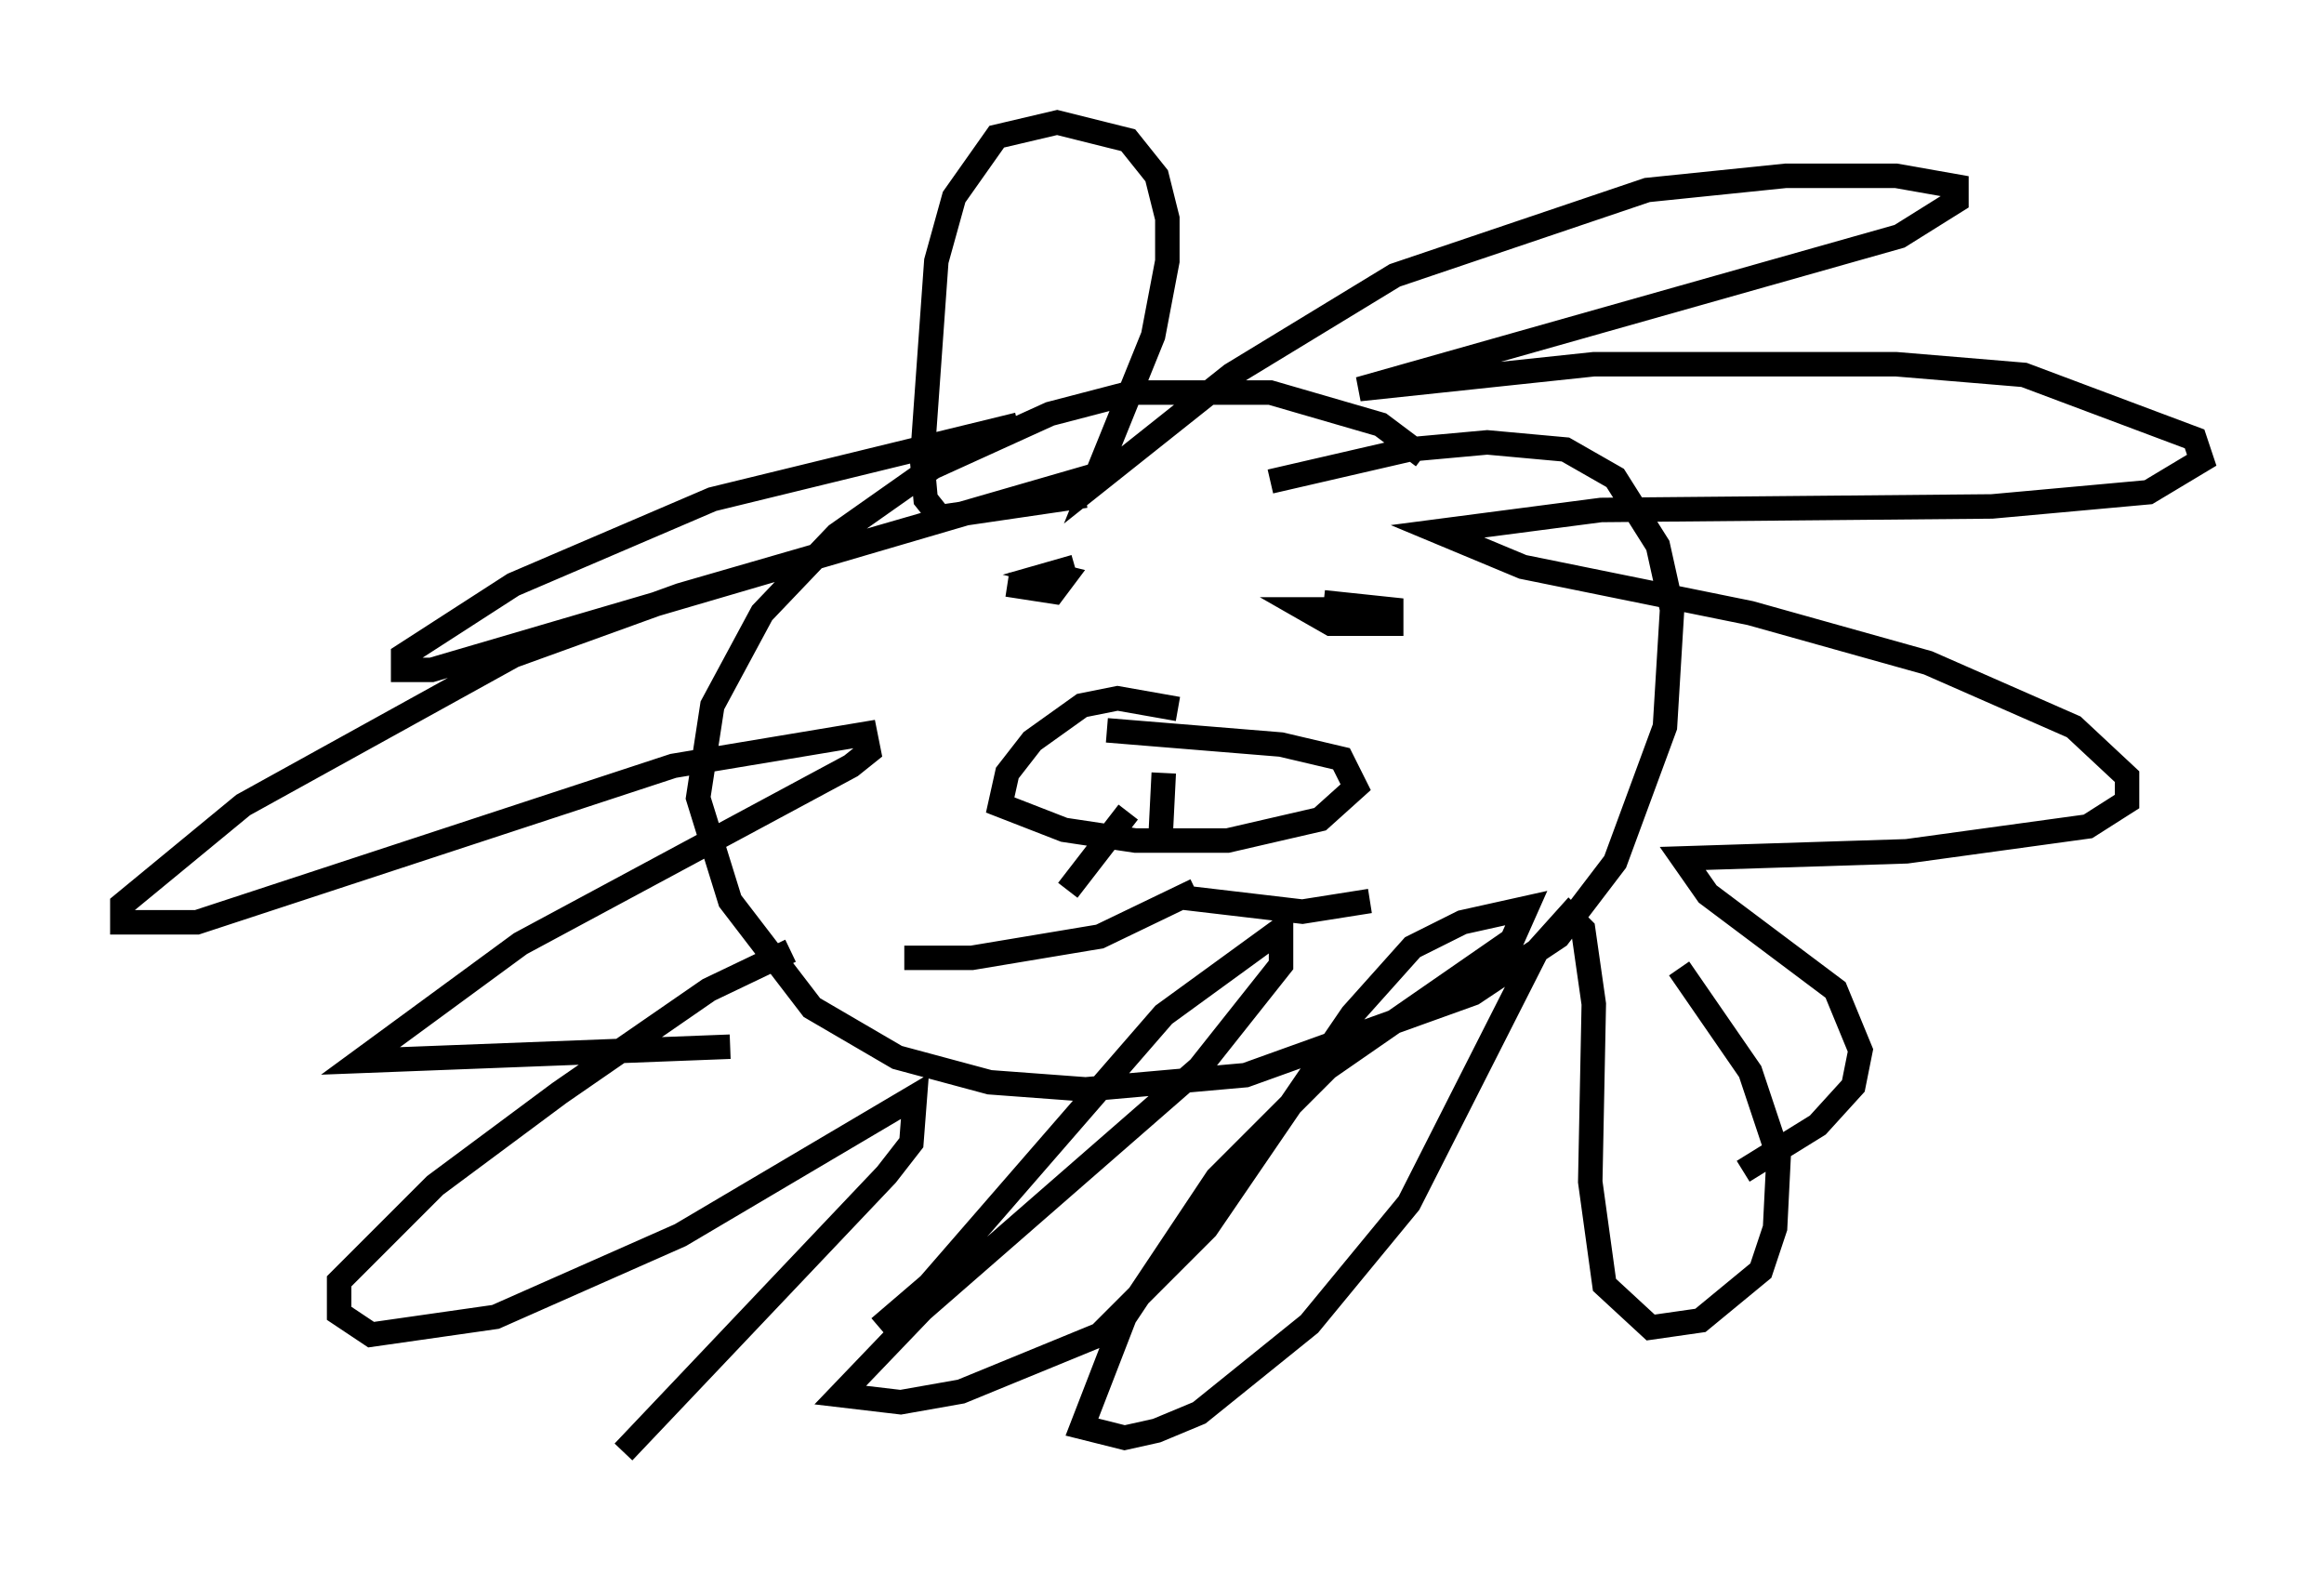<?xml version="1.0" encoding="utf-8" ?>
<svg baseProfile="full" height="64.324" version="1.1" width="94.972" xmlns="http://www.w3.org/2000/svg" xmlns:ev="http://www.w3.org/2001/xml-events" xmlns:xlink="http://www.w3.org/1999/xlink"><defs /><rect fill="white" height="64.324" width="94.972" x="0" y="0" /><path d="M48.575, 18.363 m9.587, 0.291 l-1.743, -1.307 -4.503, -1.307 l-5.665, 0.0 -3.341, 0.872 l-4.793, 2.179 -3.922, 2.76 l-3.05, 3.196 -2.034, 3.777 l-0.581, 3.777 1.307, 4.212 l3.341, 4.358 3.486, 2.034 l3.777, 1.017 3.922, 0.291 l6.536, -0.581 9.296, -3.341 l3.486, -2.324 2.324, -3.05 l2.034, -5.52 0.291, -4.793 l-0.581, -2.615 -1.743, -2.76 l-2.034, -1.162 -3.196, -0.291 l-3.196, 0.291 -5.665, 1.307 m-19.609, 19.173 l-3.341, 1.598 -6.101, 4.212 l-5.084, 3.777 -3.922, 3.922 l0.0, 1.307 1.307, 0.872 l5.084, -0.726 7.553, -3.341 l9.587, -5.665 -0.145, 1.888 l-1.017, 1.307 -10.749, 11.33 m10.458, -5.084 l2.034, -1.743 9.587, -11.039 l4.793, -3.486 0.0, 1.453 l-3.341, 4.212 -11.33, 9.877 l-3.341, 3.486 2.469, 0.291 l2.469, -0.436 5.665, -2.324 l4.358, -4.358 5.955, -8.715 l2.469, -2.76 2.034, -1.017 l2.615, -0.581 -0.581, 1.307 l-7.553, 5.229 -4.503, 4.503 l-3.777, 5.665 -1.743, 4.503 l1.743, 0.436 1.307, -0.291 l1.743, -0.726 4.503, -3.631 l4.067, -4.939 5.229, -10.313 l1.307, -1.453 0.581, 0.581 l0.436, 3.05 -0.145, 7.263 l0.581, 4.212 1.888, 1.743 l2.034, -0.291 2.469, -2.034 l0.581, -1.743 0.145, -2.905 l-1.162, -3.486 -2.905, -4.212 m-27.452, -15.687 l1.888, 0.291 0.436, -0.581 l-0.581, -0.145 1.017, -0.291 m11.765, 1.743 l-2.324, 0.0 1.017, 0.581 l2.469, 0.0 0.0, -0.581 l-2.76, -0.291 m-5.955, 4.358 l-2.469, -0.436 -1.453, 0.291 l-2.034, 1.453 -1.017, 1.307 l-0.291, 1.307 2.615, 1.017 l2.905, 0.436 3.777, 0.0 l3.777, -0.872 1.453, -1.307 l-0.581, -1.162 -2.469, -0.581 l-7.117, -0.581 m2.324, 1.743 l-0.145, 2.905 m-1.307, -1.307 l-2.469, 3.196 m5.229, 0.0 l-3.922, 1.888 -5.229, 0.872 l-2.76, 0.0 m11.33, -2.469 l4.939, 0.581 2.76, -0.436 m-14.38, -19.464 l-12.492, 3.05 -8.134, 3.486 l-4.503, 2.905 0.0, 0.581 l1.162, 0.0 27.743, -8.134 l-17.575, 5.084 -6.827, 2.469 l-11.039, 6.101 -4.939, 4.067 l0.0, 0.726 3.05, 0.0 l19.464, -6.391 7.844, -1.307 l0.145, 0.726 -0.726, 0.581 l-13.508, 7.263 -6.536, 4.793 l15.106, -0.581 m14.525, -22.514 l-5.955, 0.872 -0.581, -0.726 l-0.145, -1.598 0.581, -8.134 l0.726, -2.615 1.743, -2.469 l2.469, -0.581 2.905, 0.726 l1.162, 1.453 0.436, 1.743 l0.0, 1.743 -0.581, 3.05 l-2.469, 6.101 5.665, -4.503 l6.682, -4.067 10.313, -3.486 l5.665, -0.581 4.503, 0.0 l2.469, 0.436 0.0, 0.581 l-2.324, 1.453 -22.078, 6.246 l9.587, -1.017 12.346, 0.0 l5.229, 0.436 6.972, 2.615 l0.291, 0.872 -2.179, 1.307 l-6.391, 0.581 -15.978, 0.145 l-6.682, 0.872 3.486, 1.453 l9.296, 1.888 7.263, 2.034 l5.955, 2.615 2.179, 2.034 l0.0, 1.017 -1.598, 1.017 l-7.408, 1.017 -9.151, 0.291 l1.017, 1.453 5.229, 3.922 l1.017, 2.469 -0.291, 1.453 l-1.453, 1.598 -3.05, 1.888 " fill="none" stroke="black" stroke-width="1" /></svg>